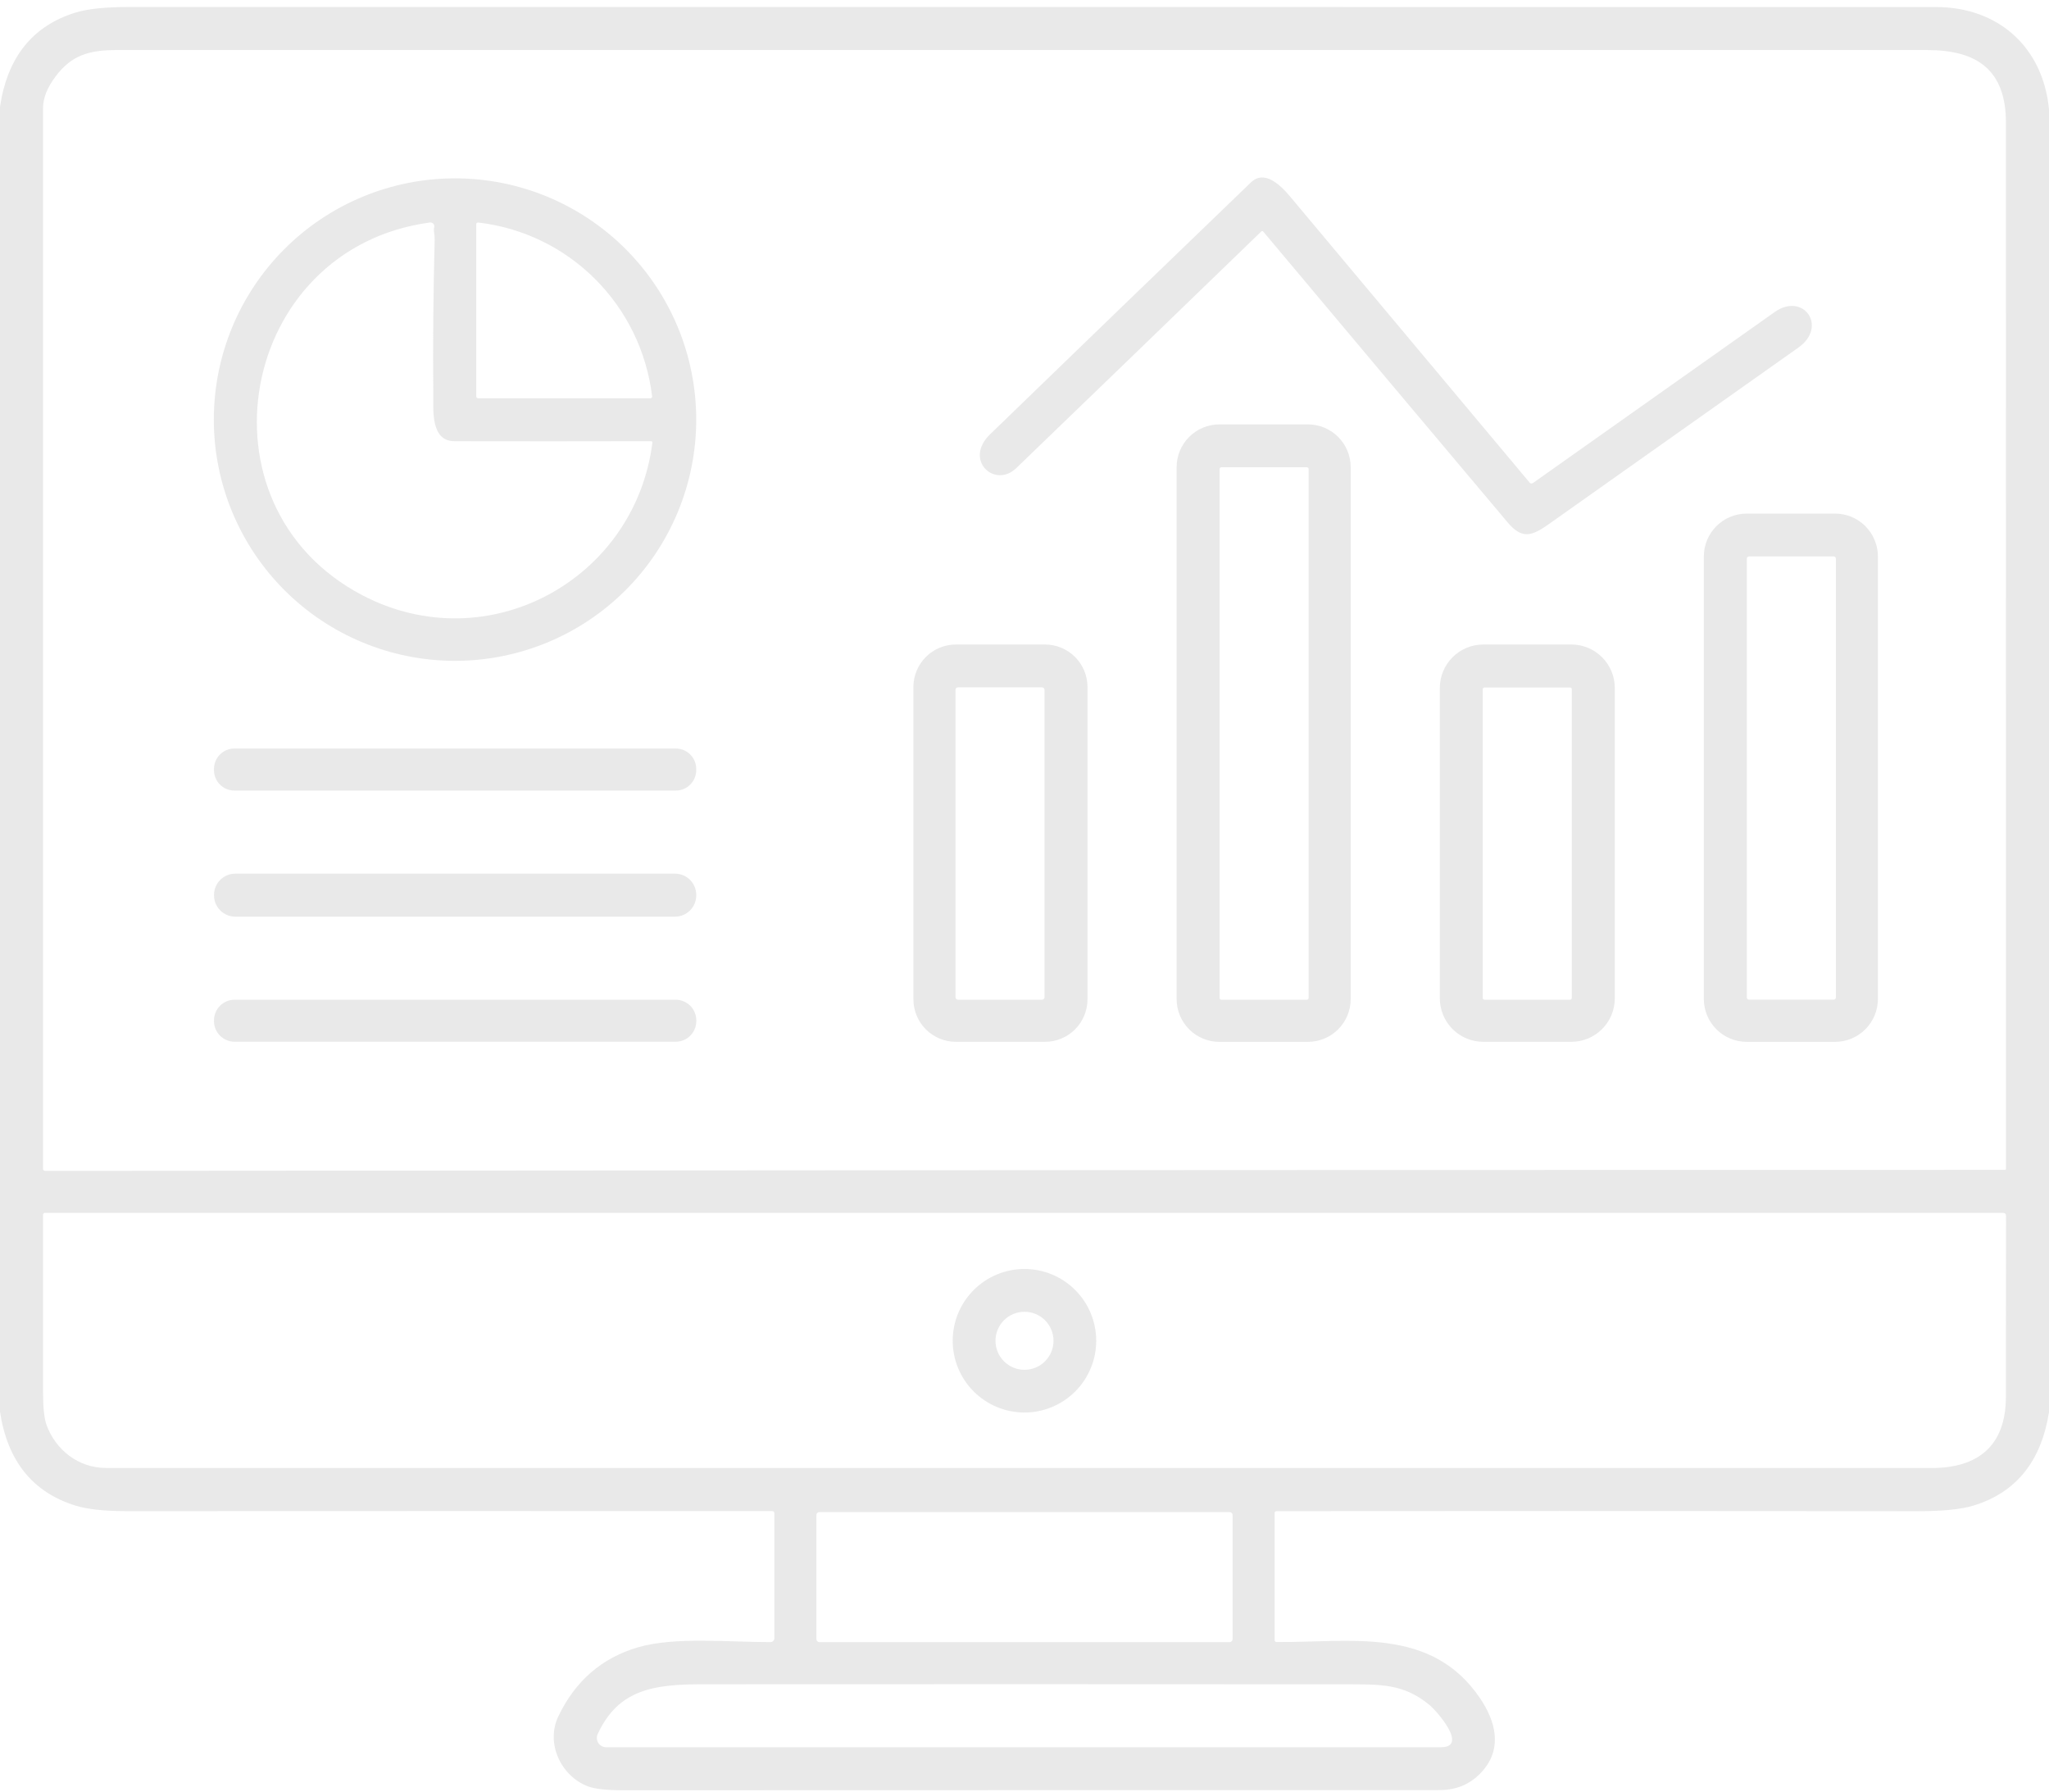 <svg width="287" height="251" viewBox="0 0 287 251" fill="none" xmlns="http://www.w3.org/2000/svg">
  <path d="M287 15.313V197.771C285.905 204.669 282.374 209.028 276.406 210.848C274.69 211.372 272.103 211.631 268.642 211.628C238.709 211.594 208.766 211.592 178.814 211.622C178.628 211.622 178.534 211.717 178.534 211.908V229.677C178.534 229.749 178.562 229.818 178.613 229.869C178.663 229.921 178.731 229.95 178.803 229.952C189.168 230.041 200.513 227.704 207.352 237.889C209.46 241.028 210.373 244.638 207.907 247.71C206.319 249.691 204.235 250.681 201.657 250.681C163.532 250.7 125.409 250.709 87.288 250.709C84.964 250.709 83.316 250.526 82.344 250.16C78.578 248.73 76.403 244.145 78.202 240.367C80.567 235.412 84.278 232.188 89.334 230.697C94.48 229.178 102.244 229.98 107.911 229.963C108.058 229.963 108.199 229.905 108.303 229.8C108.407 229.696 108.466 229.555 108.466 229.408V211.897C108.466 211.822 108.436 211.751 108.384 211.698C108.331 211.646 108.26 211.616 108.186 211.616C78.058 211.605 47.927 211.607 17.792 211.622C14.653 211.622 12.255 211.366 10.6 210.854C4.583 208.997 1.05 204.613 0 197.704V14.96C1.035 8.001 4.576 3.597 10.622 1.748C12.304 1.236 14.784 0.98 18.061 0.98C102.427 0.987 186.795 0.989 271.165 0.985C279.819 0.985 286.154 6.523 287 15.313ZM7.836 10.638C6.629 12.226 6.026 13.726 6.026 15.139C6.026 64.504 6.026 114.016 6.026 163.673C6.026 163.752 6.057 163.827 6.113 163.883C6.169 163.939 6.244 163.97 6.323 163.97C97.507 163.903 189 163.824 280.8 163.83C280.916 163.83 280.974 163.772 280.974 163.656C280.974 114.844 280.972 66.022 280.969 17.191C280.969 9.797 276.921 7.011 269.971 7.011C185.403 7.011 100.835 7.011 16.267 7.011C12.472 7.011 10.039 7.745 7.836 10.638ZM6.502 199.503C7.764 203.023 10.964 205.574 14.854 205.574C100.08 205.581 185.306 205.585 270.531 205.585C277.118 205.585 280.952 202.429 280.963 195.618C280.978 187.281 280.983 178.837 280.98 170.287C280.98 169.996 280.834 169.85 280.543 169.85H6.312C6.236 169.85 6.163 169.88 6.11 169.934C6.056 169.987 6.026 170.06 6.026 170.136C6.026 178.35 6.026 186.565 6.026 194.783C6.026 197.048 6.185 198.621 6.502 199.503ZM172.648 212.171C172.648 212.06 172.604 211.953 172.525 211.874C172.446 211.795 172.34 211.751 172.228 211.751H114.772C114.66 211.751 114.554 211.795 114.475 211.874C114.396 211.953 114.352 212.06 114.352 212.171V229.548C114.352 229.66 114.396 229.767 114.475 229.845C114.554 229.924 114.66 229.969 114.772 229.969H172.228C172.34 229.969 172.446 229.924 172.525 229.845C172.604 229.767 172.648 229.66 172.648 229.548V212.171ZM200.182 238.73C196.556 235.781 193.484 235.871 188.17 235.871C158.248 235.849 128.326 235.847 98.404 235.866C91.543 235.866 86.599 236.589 83.718 242.839C83.627 243.037 83.587 243.254 83.602 243.471C83.617 243.689 83.686 243.899 83.803 244.082C83.92 244.266 84.081 244.417 84.272 244.522C84.463 244.627 84.677 244.682 84.895 244.683C123.759 244.687 162.738 244.687 201.831 244.683C205.738 244.683 201.225 239.576 200.182 238.73Z" fill="#DADADA" fill-opacity="0.6"/>
  <path d="M97.519 58.761C97.519 63.197 96.645 67.59 94.947 71.689C93.249 75.788 90.76 79.512 87.623 82.65C84.486 85.787 80.762 88.275 76.663 89.973C72.564 91.671 68.171 92.545 63.734 92.545C54.774 92.545 46.181 88.985 39.845 82.65C33.51 76.314 29.95 67.721 29.95 58.761C29.95 49.8 33.51 41.207 39.845 34.871C46.181 28.536 54.774 24.976 63.734 24.976C72.695 24.976 81.288 28.536 87.623 34.871C93.959 41.207 97.519 49.8 97.519 58.761ZM60.808 31.871C60.868 31.651 60.829 31.469 60.691 31.327C60.56 31.193 60.401 31.137 60.214 31.159C33.398 34.775 26.811 70.818 50.746 83.352C68.308 92.545 88.953 81.199 91.38 61.995C91.384 61.968 91.381 61.941 91.374 61.915C91.366 61.889 91.353 61.865 91.335 61.845C91.317 61.825 91.296 61.809 91.272 61.798C91.248 61.787 91.222 61.782 91.195 61.782C81.745 61.804 72.565 61.806 63.656 61.787C60.337 61.782 60.707 57.494 60.691 55.358C60.627 48.116 60.691 40.875 60.881 33.637C60.889 33.218 60.857 32.807 60.786 32.404C60.756 32.224 60.764 32.047 60.808 31.871ZM91.341 55.492C89.783 42.706 79.766 32.65 66.974 31.159C66.94 31.155 66.906 31.159 66.874 31.169C66.841 31.179 66.811 31.196 66.785 31.219C66.76 31.242 66.74 31.27 66.726 31.301C66.712 31.332 66.705 31.366 66.705 31.4V55.498C66.705 55.572 66.735 55.644 66.787 55.696C66.84 55.749 66.911 55.778 66.986 55.778H91.089C91.125 55.779 91.161 55.771 91.194 55.757C91.227 55.742 91.257 55.72 91.28 55.693C91.304 55.666 91.322 55.634 91.333 55.599C91.343 55.565 91.346 55.528 91.341 55.492Z" fill="#DADADA" fill-opacity="0.6"/>
  <path d="M142.346 65.554C139.341 68.453 134.941 64.439 138.674 60.823C150.834 49.048 163.013 37.29 175.211 25.548C177.066 23.76 179.258 25.795 180.715 27.538C191.904 40.913 203.085 54.263 214.258 67.589C214.312 67.653 214.388 67.695 214.471 67.707C214.553 67.718 214.638 67.698 214.707 67.651C225.985 59.68 237.274 51.696 248.575 43.699C252.583 40.862 256.075 45.728 251.888 48.682C240.236 56.918 228.586 65.156 216.938 73.397C214.561 75.073 213.199 75.56 211.175 73.161C199.748 59.596 188.333 46.016 176.931 32.42C176.916 32.402 176.896 32.386 176.874 32.375C176.852 32.364 176.829 32.358 176.804 32.356C176.78 32.354 176.756 32.358 176.734 32.366C176.711 32.374 176.691 32.387 176.674 32.404C165.257 43.458 153.814 54.508 142.346 65.554Z" fill="#DADADA" fill-opacity="0.6"/>
  <path d="M189.19 139.911C189.19 141.5 188.559 143.024 187.435 144.148C186.312 145.272 184.787 145.903 183.198 145.903H170.799C169.21 145.903 167.685 145.272 166.562 144.148C165.438 143.024 164.807 141.5 164.807 139.911V65.425C164.807 63.836 165.438 62.312 166.562 61.188C167.685 60.065 169.21 59.433 170.799 59.433H183.198C184.787 59.433 186.312 60.065 187.435 61.188C188.559 62.312 189.19 63.836 189.19 65.425V139.911ZM183.299 65.683C183.299 65.618 183.273 65.555 183.227 65.509C183.181 65.463 183.118 65.437 183.052 65.437H171.068C171.003 65.437 170.94 65.463 170.894 65.509C170.847 65.555 170.821 65.618 170.821 65.683V139.754C170.821 139.819 170.847 139.882 170.894 139.928C170.94 139.975 171.003 140.001 171.068 140.001H183.052C183.118 140.001 183.181 139.975 183.227 139.928C183.273 139.882 183.299 139.819 183.299 139.754V65.683Z" fill="#DADADA" fill-opacity="0.6"/>
  <path d="M263.036 139.894C263.036 141.488 262.403 143.016 261.276 144.143C260.149 145.27 258.621 145.903 257.027 145.903H244.661C243.068 145.903 241.539 145.27 240.412 144.143C239.285 143.016 238.652 141.488 238.652 139.894V77.931C238.652 76.338 239.285 74.809 240.412 73.682C241.539 72.555 243.068 71.922 244.661 71.922H257.027C258.621 71.922 260.149 72.555 261.276 73.682C262.403 74.809 263.036 76.338 263.036 77.931V139.894ZM257.15 78.234C257.15 78.193 257.142 78.152 257.126 78.114C257.111 78.076 257.088 78.041 257.058 78.012C257.029 77.983 256.995 77.96 256.957 77.944C256.919 77.928 256.878 77.92 256.836 77.92H244.987C244.945 77.92 244.904 77.928 244.866 77.944C244.828 77.96 244.794 77.983 244.765 78.012C244.735 78.041 244.712 78.076 244.697 78.114C244.681 78.152 244.673 78.193 244.673 78.234V139.681C244.673 139.764 244.706 139.844 244.765 139.903C244.823 139.962 244.903 139.995 244.987 139.995H256.836C256.92 139.995 257 139.962 257.058 139.903C257.117 139.844 257.15 139.764 257.15 139.681V78.234Z" fill="#DADADA" fill-opacity="0.6"/>
  <path d="M152.323 139.944C152.323 141.523 151.696 143.037 150.58 144.154C149.463 145.27 147.949 145.897 146.37 145.897H133.892C132.314 145.897 130.799 145.27 129.683 144.154C128.567 143.037 127.939 141.523 127.939 139.944V96.21C127.939 94.632 128.567 93.118 129.683 92.001C130.799 90.885 132.314 90.257 133.892 90.257H146.37C147.949 90.257 149.463 90.885 150.58 92.001C151.696 93.118 152.323 94.632 152.323 96.21V139.944ZM146.303 96.603C146.303 96.511 146.266 96.422 146.201 96.357C146.136 96.292 146.048 96.255 145.955 96.255H134.184C134.092 96.255 134.003 96.292 133.938 96.357C133.873 96.422 133.836 96.511 133.836 96.603V139.653C133.836 139.745 133.873 139.833 133.938 139.899C134.003 139.964 134.092 140 134.184 140H145.955C146.048 140 146.136 139.964 146.201 139.899C146.266 139.833 146.303 139.745 146.303 139.653V96.603Z" fill="#DADADA" fill-opacity="0.6"/>
  <path d="M226.181 139.81C226.181 141.424 225.54 142.973 224.398 144.114C223.256 145.256 221.708 145.897 220.093 145.897H207.761C206.147 145.897 204.598 145.256 203.457 144.114C202.315 142.973 201.674 141.424 201.674 139.81V96.345C201.674 94.731 202.315 93.182 203.457 92.04C204.598 90.899 206.147 90.257 207.761 90.257H220.093C221.708 90.257 223.256 90.899 224.398 92.04C225.54 93.182 226.181 94.731 226.181 96.345V139.81ZM220.161 96.524C220.161 96.459 220.135 96.396 220.088 96.35C220.042 96.304 219.979 96.278 219.914 96.278H207.93C207.864 96.278 207.801 96.304 207.755 96.35C207.709 96.396 207.683 96.459 207.683 96.524V139.754C207.683 139.819 207.709 139.882 207.755 139.928C207.801 139.974 207.864 140 207.93 140H219.914C219.979 140 220.042 139.974 220.088 139.928C220.135 139.882 220.161 139.819 220.161 139.754V96.524Z" fill="#DADADA" fill-opacity="0.6"/>
  <path d="M94.66 104.826H32.831C31.253 104.826 29.973 106.106 29.973 107.685V107.853C29.973 109.432 31.253 110.712 32.831 110.712H94.66C96.239 110.712 97.519 109.432 97.519 107.853V107.685C97.519 106.106 96.239 104.826 94.66 104.826Z" fill="#DADADA" fill-opacity="0.6"/>
  <path d="M94.548 122.349H32.955C31.311 122.349 29.979 123.681 29.979 125.325V125.393C29.979 127.036 31.311 128.369 32.955 128.369H94.548C96.192 128.369 97.524 127.036 97.524 125.393V125.325C97.524 123.681 96.192 122.349 94.548 122.349Z" fill="#DADADA" fill-opacity="0.6"/>
  <path d="M94.637 140.001H32.865C31.268 140.001 29.973 141.296 29.973 142.893V142.994C29.973 144.591 31.268 145.886 32.865 145.886H94.637C96.235 145.886 97.53 144.591 97.53 142.994V142.893C97.53 141.296 96.235 140.001 94.637 140.001Z" fill="#DADADA" fill-opacity="0.6"/>
  <path d="M153.545 187.759C153.545 190.425 152.486 192.981 150.601 194.866C148.716 196.751 146.16 197.81 143.494 197.81C142.174 197.81 140.867 197.55 139.648 197.045C138.428 196.54 137.32 195.799 136.387 194.866C135.454 193.933 134.714 192.825 134.208 191.605C133.703 190.386 133.443 189.079 133.443 187.759C133.443 186.439 133.703 185.132 134.208 183.913C134.714 182.694 135.454 181.586 136.387 180.652C137.32 179.719 138.428 178.979 139.648 178.474C140.867 177.969 142.174 177.709 143.494 177.709C146.16 177.709 148.716 178.768 150.601 180.652C152.486 182.537 153.545 185.094 153.545 187.759ZM147.564 187.765C147.564 186.687 147.135 185.653 146.373 184.891C145.611 184.129 144.577 183.701 143.5 183.701C142.422 183.701 141.388 184.129 140.626 184.891C139.864 185.653 139.436 186.687 139.436 187.765C139.436 188.843 139.864 189.876 140.626 190.639C141.388 191.401 142.422 191.829 143.5 191.829C144.577 191.829 145.611 191.401 146.373 190.639C147.135 189.876 147.564 188.843 147.564 187.765Z" fill="#DADADA" fill-opacity="0.6"/>
  </svg>

